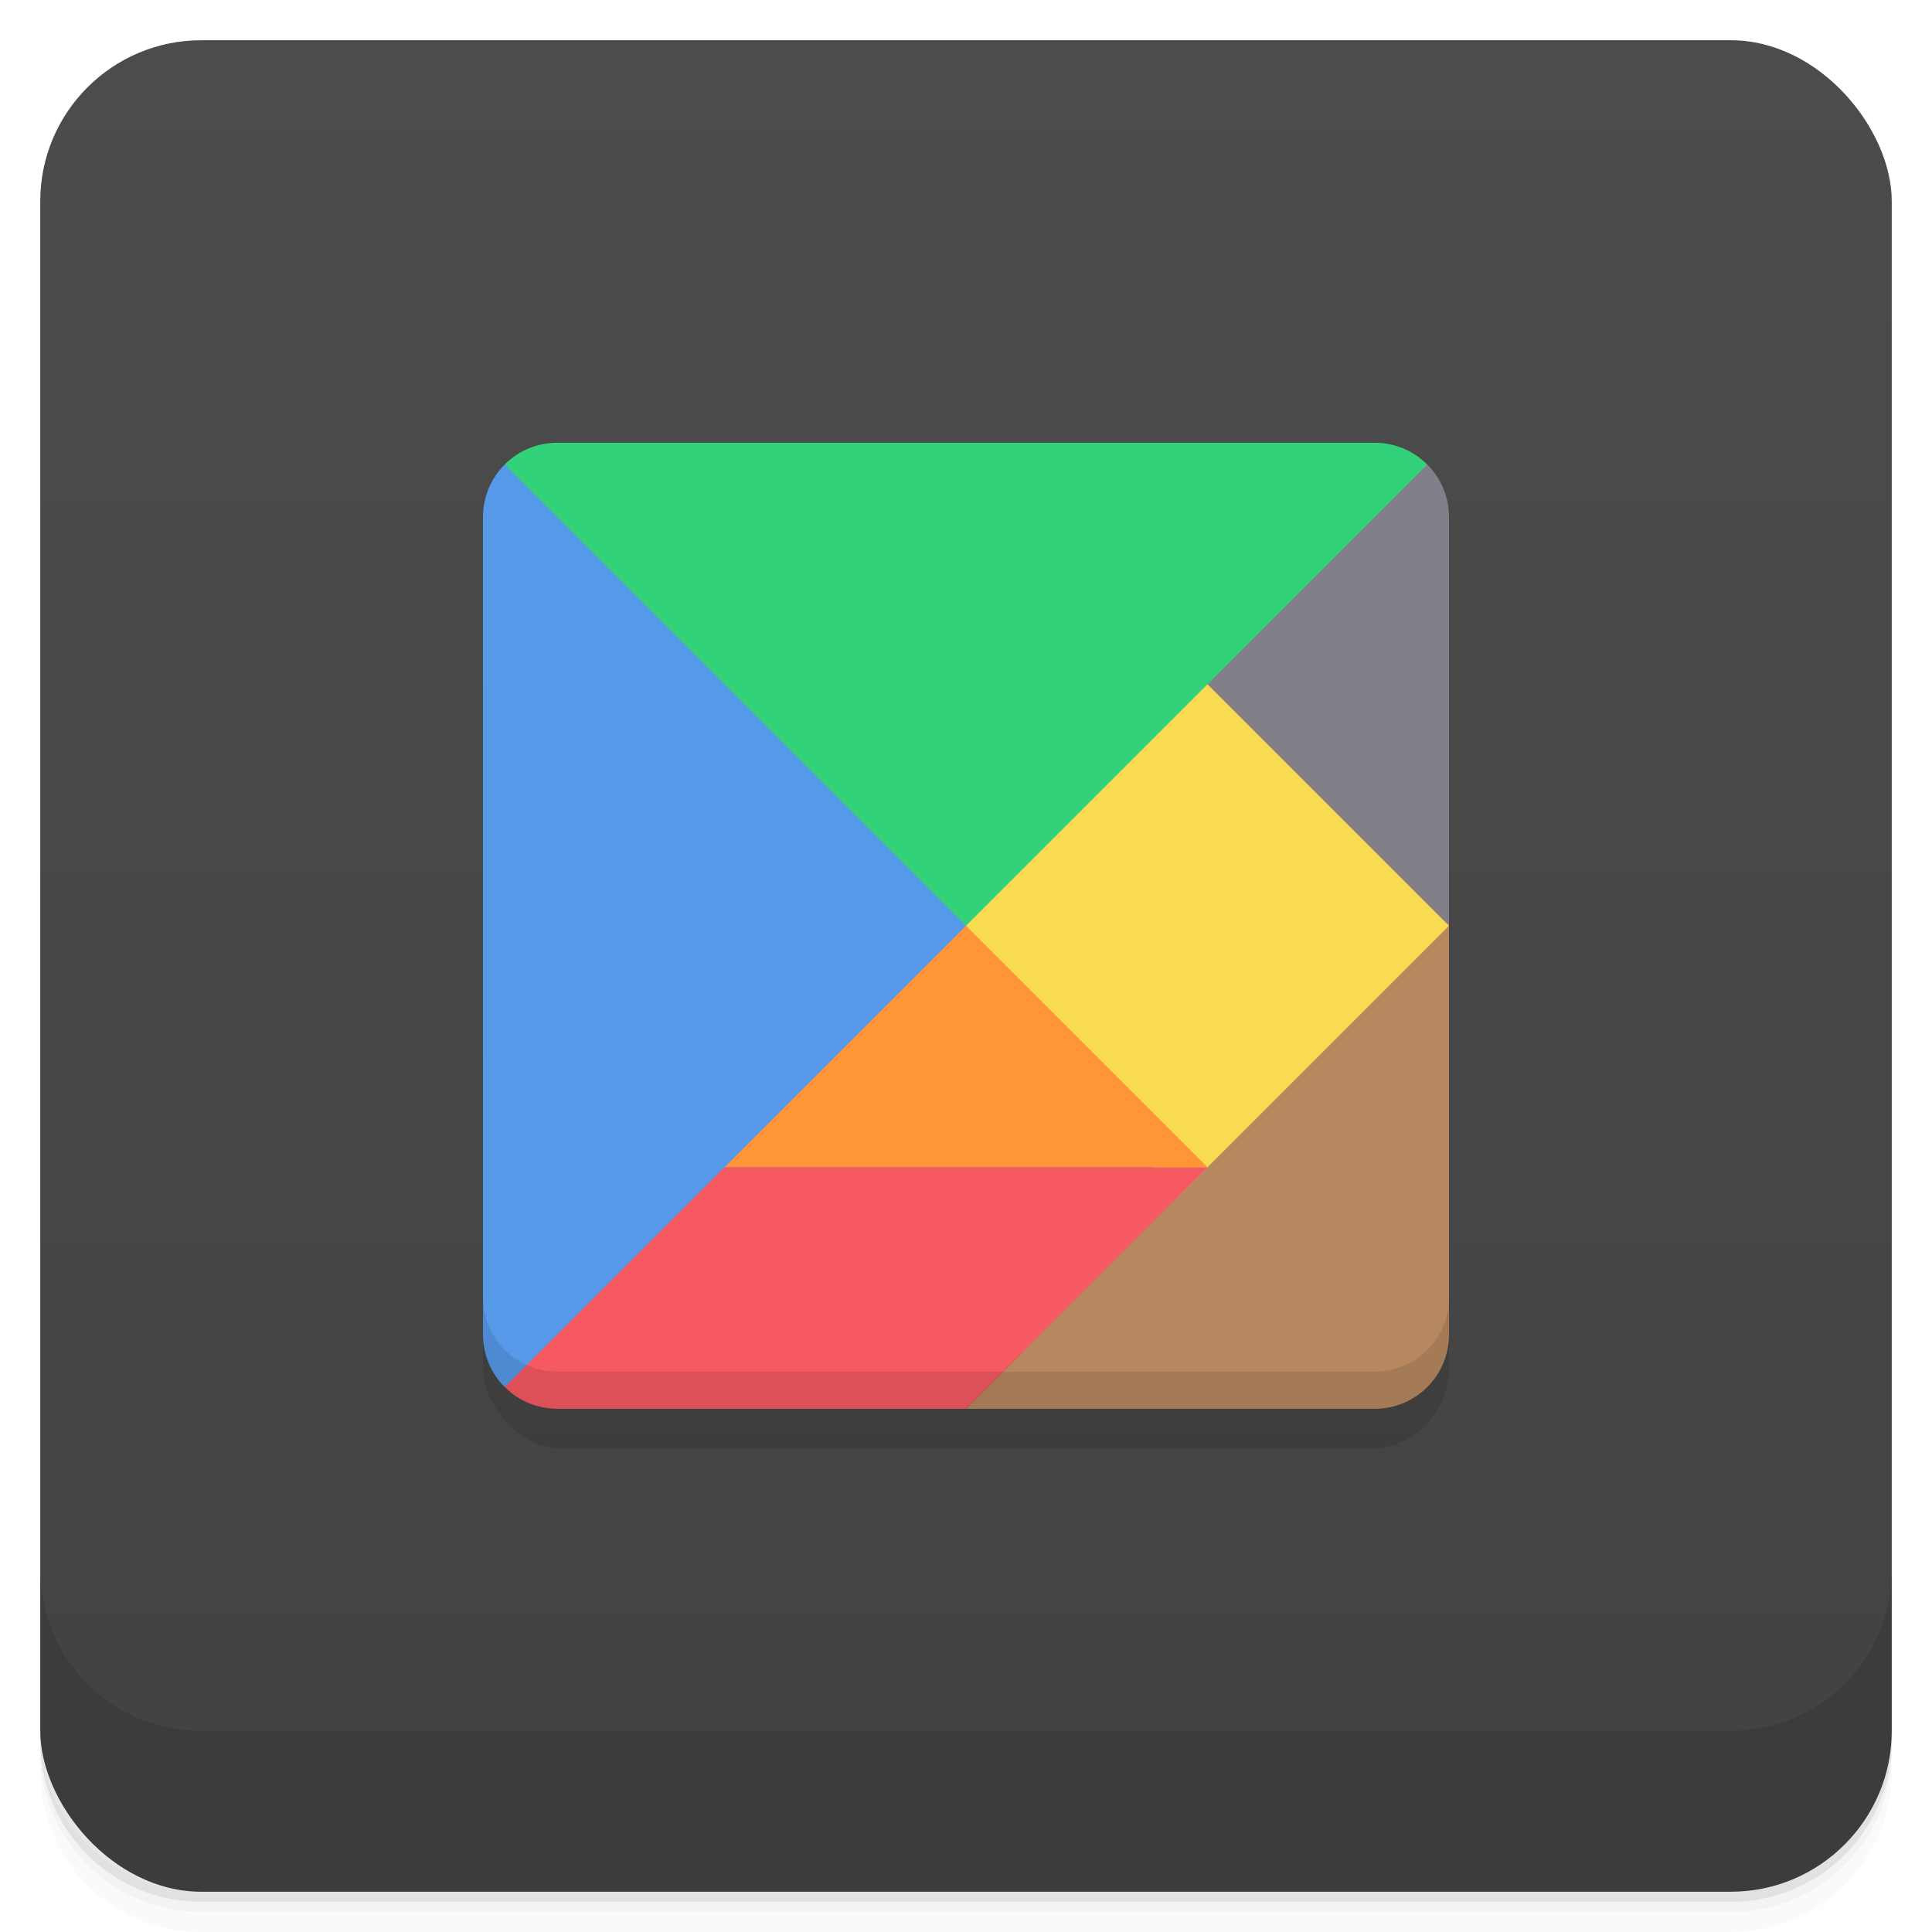 <svg version="1.1" viewBox="0 0 48 48" xmlns="http://www.w3.org/2000/svg">
 <defs>
  <linearGradient id="bg" x2="0" y1="1" y2="47" gradientUnits="userSpaceOnUse">
   <stop style="stop-color:#4c4c4c" offset="0"/>
   <stop style="stop-color:#424242" offset="1"/>
  </linearGradient>
 </defs>
 <path d="m1 43v0.25c0 2.216 1.784 4 4 4h38c2.216 0 4-1.784 4-4v-0.25c0 2.216-1.784 4-4 4h-38c-2.216 0-4-1.784-4-4zm0 0.5v0.5c0 2.216 1.784 4 4 4h38c2.216 0 4-1.784 4-4v-0.5c0 2.216-1.784 4-4 4h-38c-2.216 0-4-1.784-4-4z" style="opacity:.02"/>
 <path d="m1 43.25v0.25c0 2.216 1.784 4 4 4h38c2.216 0 4-1.784 4-4v-0.25c0 2.216-1.784 4-4 4h-38c-2.216 0-4-1.784-4-4z" style="opacity:.05"/>
 <path d="m1 43v0.25c0 2.216 1.784 4 4 4h38c2.216 0 4-1.784 4-4v-0.25c0 2.216-1.784 4-4 4h-38c-2.216 0-4-1.784-4-4z" style="opacity:.1"/>
 <rect x="1" y="1" width="46" height="46" rx="4" style="fill:url(#bg)"/>
 <path d="m1 39v4c0 2.216 1.784 4 4 4h38c2.216 0 4-1.784 4-4v-4c0 2.216-1.784 4-4 4h-38c-2.216 0-4-1.784-4-4z" style="opacity:.1"/>
 <rect x="12" y="12" width="24" height="24" rx="2" style="opacity:.1;paint-order:normal"/>
 <path d="m13.846 11c-0.511 0-0.973 0.206-1.307 0.54l14.46 22.46 8.46-22.46c-0.334-0.334-0.795-0.54-1.307-0.54z" style="enable-background:new;fill:#33d17a"/>
 <path d="m12.54 11.54c-0.334 0.334-0.54 0.795-0.54 1.307v20.308c0 0.511 0.206 0.973 0.54 1.307l22.46-1.46-11-10z" style="enable-background:new;fill:#5799e9"/>
 <path d="m35.46 11.54-5.46 5.46 2 4 4 2v-10.154c0-0.511-0.206-0.973-0.54-1.307z" style="enable-background:new;fill:#837f8a"/>
 <path d="m24 23 6-6 6 6-5 9z" style="enable-background:new;fill:#f8db51;paint-order:normal"/>
 <path d="m36 23-12 12h10.154c1.023 0 1.846-0.823 1.846-1.846z" style="enable-background:new;fill:#b78860"/>
 <path d="m30 29h-12l6-6z" style="enable-background:new;fill:#ff9536"/>
 <path d="m18 29-5.46 5.46c0.334 0.334 0.795 0.54 1.307 0.54h10.154l6-6z" style="enable-background:new;fill:#f65960"/>
 <path d="m12 32.231v0.923c0 1.023 0.823 1.846 1.846 1.846h20.308c1.023 0 1.846-0.823 1.846-1.846v-0.923c0 1.023-0.823 1.846-1.846 1.846h-20.308c-1.023 0-1.846-0.823-1.846-1.846z" style="enable-background:new;opacity:.1;paint-order:normal"/>
</svg>

